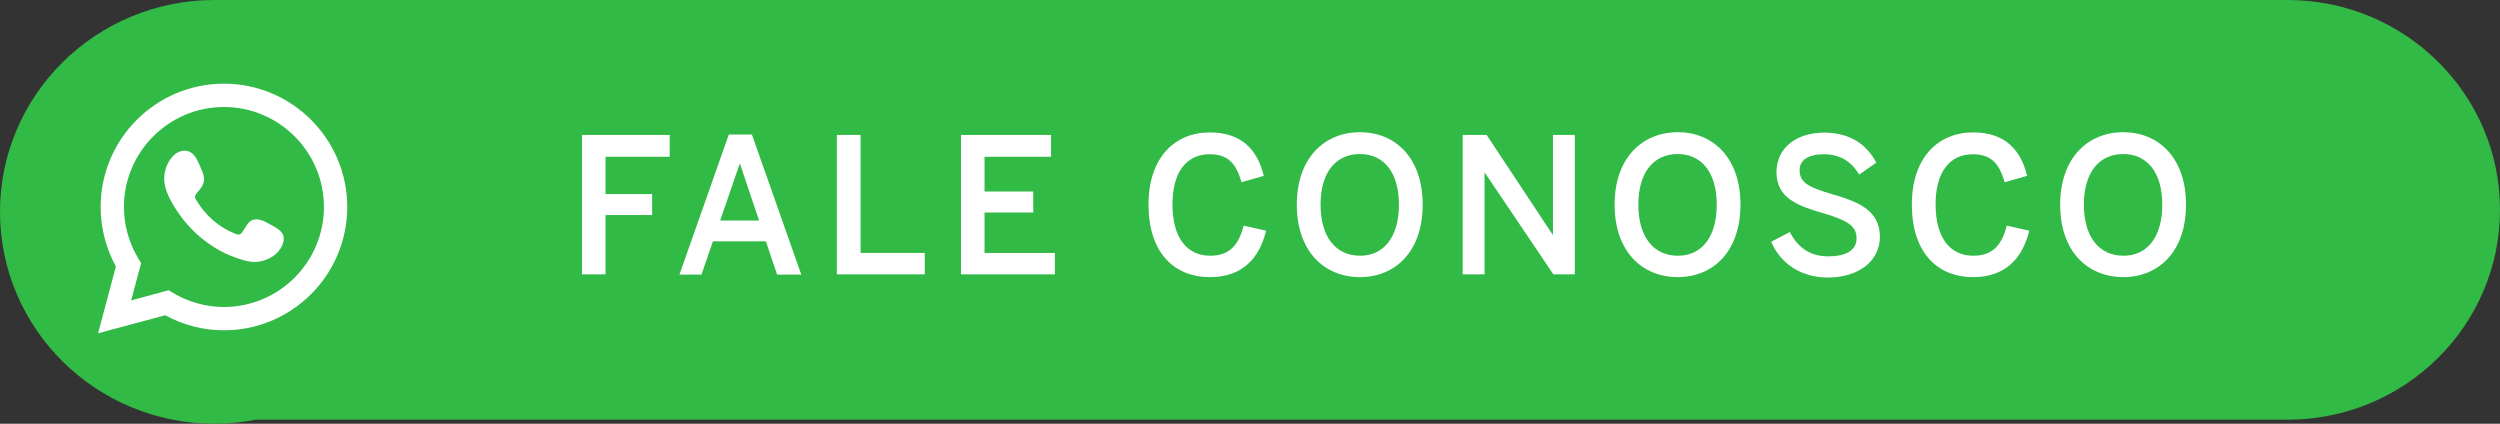 <?xml version="1.0" encoding="utf-8"?>
<!-- Generator: Adobe Illustrator 24.0.1, SVG Export Plug-In . SVG Version: 6.00 Build 0)  -->
<svg version="1.1" id="Layer_1" xmlns="http://www.w3.org/2000/svg" xmlns:xlink="http://www.w3.org/1999/xlink" x="0px" y="0px"
	 viewBox="0 0 118 20" style="enable-background:new 0 0 118 20;" xml:space="preserve">
<rect x="0" y="0" width="118" height="20" fill="#333333" stroke="none"/>
<style type="text/css">
	.st0{fill:#3B7B1D;}
	.st1{clip-path:url(#SVGID_59_);}
	.st2{fill:#202020;}
	.st3{fill:#111111;}
	.st4{fill:#141620;}
	.st5{fill:#3F8120;}
	.st6{fill:#F4F4F4;}
	.st7{clip-path:url(#SVGID_61_);}
	.st8{fill:#E84920;}
	.st9{clip-path:url(#SVGID_62_);}
	.st10{clip-path:url(#SVGID_64_);}
	.st11{clip-path:url(#SVGID_66_);}
	.st12{clip-path:url(#SVGID_68_);}
	.st13{clip-path:url(#SVGID_70_);}
	.st14{clip-path:url(#SVGID_72_);}
	.st15{clip-path:url(#SVGID_74_);}
	.st16{clip-path:url(#SVGID_77_);}
	.st17{clip-path:url(#SVGID_79_);}
	.st18{clip-path:url(#SVGID_81_);}
	.st19{clip-path:url(#SVGID_83_);}
	.st20{clip-path:url(#SVGID_85_);}
	.st21{clip-path:url(#SVGID_87_);}
	.st22{fill:#411F38;}
	.st23{fill:#FFFFFF;}
	.st24{fill:#DDDDDD;}
	.st25{fill:url(#SVGID_88_);}
	.st26{fill:url(#SVGID_90_);}
	.st27{fill:#347673;}
	.st28{fill:#71294D;}
	.st29{opacity:0.76;}
	.st30{clip-path:url(#SVGID_91_);fill:#71294D;}
	.st31{fill:#282B34;}
	.st32{fill:none;stroke:#3B7B1D;stroke-width:3;stroke-miterlimit:10;}
	.st33{fill:#636363;}
	.st34{fill:#EFEFEF;}
	.st35{fill:#009FE3;}
	.st36{fill:#E94E1B;}
	.st37{fill:#009640;}
	.st38{fill:#FFED00;}
	.st39{clip-path:url(#SVGID_95_);}
	.st40{clip-path:url(#SVGID_96_);}
	.st41{clip-path:url(#SVGID_98_);}
	.st42{clip-path:url(#SVGID_100_);}
	.st43{clip-path:url(#SVGID_102_);}
	.st44{clip-path:url(#SVGID_104_);}
	.st45{clip-path:url(#SVGID_106_);}
	.st46{clip-path:url(#SVGID_108_);}
	.st47{clip-path:url(#SVGID_110_);}
	.st48{clip-path:url(#SVGID_112_);}
	.st49{clip-path:url(#SVGID_114_);}
	.st50{clip-path:url(#SVGID_116_);}
	.st51{clip-path:url(#SVGID_118_);}
	.st52{clip-path:url(#SVGID_120_);}
	.st53{fill:url(#SVGID_121_);}
	.st54{fill:url(#SVGID_123_);}
	.st55{clip-path:url(#SVGID_124_);fill:#71294D;}
	.st56{opacity:0.5;fill:#EFEFEF;}
	.st57{fill:#E30613;}
	.st58{fill:#161616;}
	.st59{fill:#555561;}
	.st60{fill:#B2B2B2;}
	.st61{fill:none;stroke:#3B7B1D;stroke-width:0.5;stroke-miterlimit:10;}
	.st62{fill:#191919;}
	.st63{fill-rule:evenodd;clip-rule:evenodd;fill:#191919;}
	.st64{fill-rule:evenodd;clip-rule:evenodd;fill:#3B7B1D;}
	.st65{fill:#32BA46;}
	.st66{fill-rule:evenodd;clip-rule:evenodd;fill:#FFFFFF;}
	.st67{fill:none;}
</style>
<g>
	<path class="st65" d="M107.97,0H10.13C4.53,0,0,4.48,0,10c0,5.52,4.53,10,10.13,10c0.66,0,1.31-0.07,1.94-0.19h95.9
		c5.54,0,10.03-4.44,10.03-9.91v0C118,4.44,113.51,0,107.97,0z"/>
	<path class="st23" d="M4.63,15.73l0.84-3.15C5,11.72,4.75,10.75,4.75,9.77c0-3.21,2.61-5.82,5.82-5.82c3.21,0,5.82,2.61,5.82,5.82
		c0,3.21-2.61,5.82-5.82,5.82c-0.96,0-1.91-0.24-2.77-0.71L4.63,15.73z M7.96,13.7l0.2,0.12c0.73,0.44,1.57,0.67,2.41,0.67
		c2.6,0,4.72-2.12,4.72-4.72c0-2.6-2.12-4.72-4.72-4.72c-2.6,0-4.72,2.12-4.72,4.72c0,0.86,0.24,1.71,0.69,2.45l0.12,0.2l-0.47,1.76
		L7.96,13.7z"/>
	<path class="st66" d="M12.73,10.58c-0.24-0.14-0.55-0.3-0.83-0.19c-0.22,0.09-0.35,0.43-0.49,0.6c-0.07,0.09-0.16,0.1-0.27,0.06
		c-0.81-0.32-1.44-0.87-1.88-1.61C9.18,9.32,9.19,9.23,9.28,9.12c0.14-0.16,0.31-0.34,0.34-0.56C9.66,8.35,9.56,8.1,9.47,7.91
		C9.36,7.66,9.23,7.31,8.98,7.18C8.76,7.05,8.46,7.12,8.26,7.28C7.92,7.57,7.75,8.01,7.75,8.45c0,0.12,0.02,0.25,0.05,0.37
		C7.87,9.1,8,9.37,8.15,9.63c0.11,0.19,0.24,0.38,0.37,0.56c0.43,0.59,0.98,1.1,1.6,1.49c0.31,0.19,0.65,0.36,1,0.48
		c0.39,0.13,0.74,0.26,1.16,0.18c0.44-0.08,0.88-0.36,1.05-0.78c0.05-0.13,0.08-0.27,0.05-0.4C13.33,10.88,12.96,10.71,12.73,10.58z
		"/>
	<g>
		<path class="st23" d="M27.46,6.37h4.15v1.03h-3.03v1.76h2.2v0.99h-2.2v2.8h-1.11V6.37z"/>
		<path class="st23" d="M34.4,6.35h1.09l2.33,6.61h-1.14l-0.53-1.57h-2.5l-0.54,1.57h-1.04L34.4,6.35z M35.83,10.41l-0.9-2.67h-0.02
			l-0.92,2.67H35.83z"/>
		<path class="st23" d="M39.51,6.37h1.11v5.57h3.03v1.01h-4.15V6.37z"/>
		<path class="st23" d="M45.36,6.37h4.25v1.03h-3.14v1.64h2.3v0.99h-2.3v1.91h3.32v1.01h-4.43V6.37z"/>
		<path class="st23" d="M54.21,9.65c0-2.21,1.24-3.4,2.89-3.4c1.53,0,2.26,0.85,2.55,2.05L58.6,8.6c-0.25-0.87-0.63-1.32-1.5-1.32
			c-1.11,0-1.76,0.86-1.76,2.36c0,1.57,0.67,2.43,1.78,2.43c0.85,0,1.33-0.43,1.58-1.42l1.06,0.24c-0.32,1.31-1.13,2.19-2.65,2.19
			C55.41,13.08,54.21,11.92,54.21,9.65z"/>
		<path class="st23" d="M61.21,9.66c0-2.21,1.31-3.42,2.98-3.42c1.66,0,2.96,1.2,2.96,3.42c0,2.22-1.3,3.42-2.96,3.42
			C62.52,13.08,61.21,11.88,61.21,9.66z M66.03,9.66c0-1.55-0.74-2.39-1.84-2.39c-1.12,0-1.86,0.84-1.86,2.39s0.74,2.41,1.86,2.41
			C65.29,12.08,66.03,11.21,66.03,9.66z"/>
		<path class="st23" d="M69.04,6.37h1.13l3.11,4.7h0.02v-4.7h1.03v6.58h-1.01l-3.23-4.79h-0.02v4.79h-1.03V6.37z"/>
		<path class="st23" d="M76.21,9.66c0-2.21,1.31-3.42,2.98-3.42c1.66,0,2.96,1.2,2.96,3.42c0,2.22-1.3,3.42-2.96,3.42
			C77.52,13.08,76.21,11.88,76.21,9.66z M81.03,9.66c0-1.55-0.74-2.39-1.84-2.39c-1.12,0-1.86,0.84-1.86,2.39s0.74,2.41,1.86,2.41
			C80.3,12.08,81.03,11.21,81.03,9.66z"/>
		<path class="st23" d="M83.6,11.41l0.88-0.46c0.39,0.77,1,1.15,1.81,1.15c0.8,0,1.34-0.26,1.34-0.85c0-0.57-0.41-0.84-1.49-1.16
			c-1.27-0.37-2.29-0.72-2.29-1.97c0-1.12,0.92-1.86,2.25-1.86c1.3,0,2.06,0.64,2.46,1.42l-0.81,0.56
			c-0.39-0.66-0.95-0.96-1.66-0.96c-0.73,0-1.15,0.27-1.15,0.75c0,0.61,0.47,0.82,1.55,1.14c1.25,0.36,2.24,0.77,2.24,2.01
			c0,1.08-0.92,1.92-2.48,1.92C84.94,13.08,84.02,12.4,83.6,11.41z"/>
		<path class="st23" d="M90.24,9.65c0-2.21,1.24-3.4,2.89-3.4c1.53,0,2.26,0.85,2.55,2.05l-1.06,0.3c-0.25-0.87-0.63-1.32-1.5-1.32
			c-1.11,0-1.76,0.86-1.76,2.36c0,1.57,0.67,2.43,1.78,2.43c0.85,0,1.33-0.43,1.58-1.42l1.06,0.24c-0.32,1.31-1.13,2.19-2.65,2.19
			C91.44,13.08,90.24,11.92,90.24,9.65z"/>
		<path class="st23" d="M97.24,9.66c0-2.21,1.31-3.42,2.98-3.42c1.66,0,2.96,1.2,2.96,3.42c0,2.22-1.3,3.42-2.96,3.42
			C98.55,13.08,97.24,11.88,97.24,9.66z M102.06,9.66c0-1.55-0.74-2.39-1.84-2.39c-1.12,0-1.86,0.84-1.86,2.39s0.74,2.41,1.86,2.41
			C101.33,12.08,102.06,11.21,102.06,9.66z"/>
	</g>
</g>
</svg>
